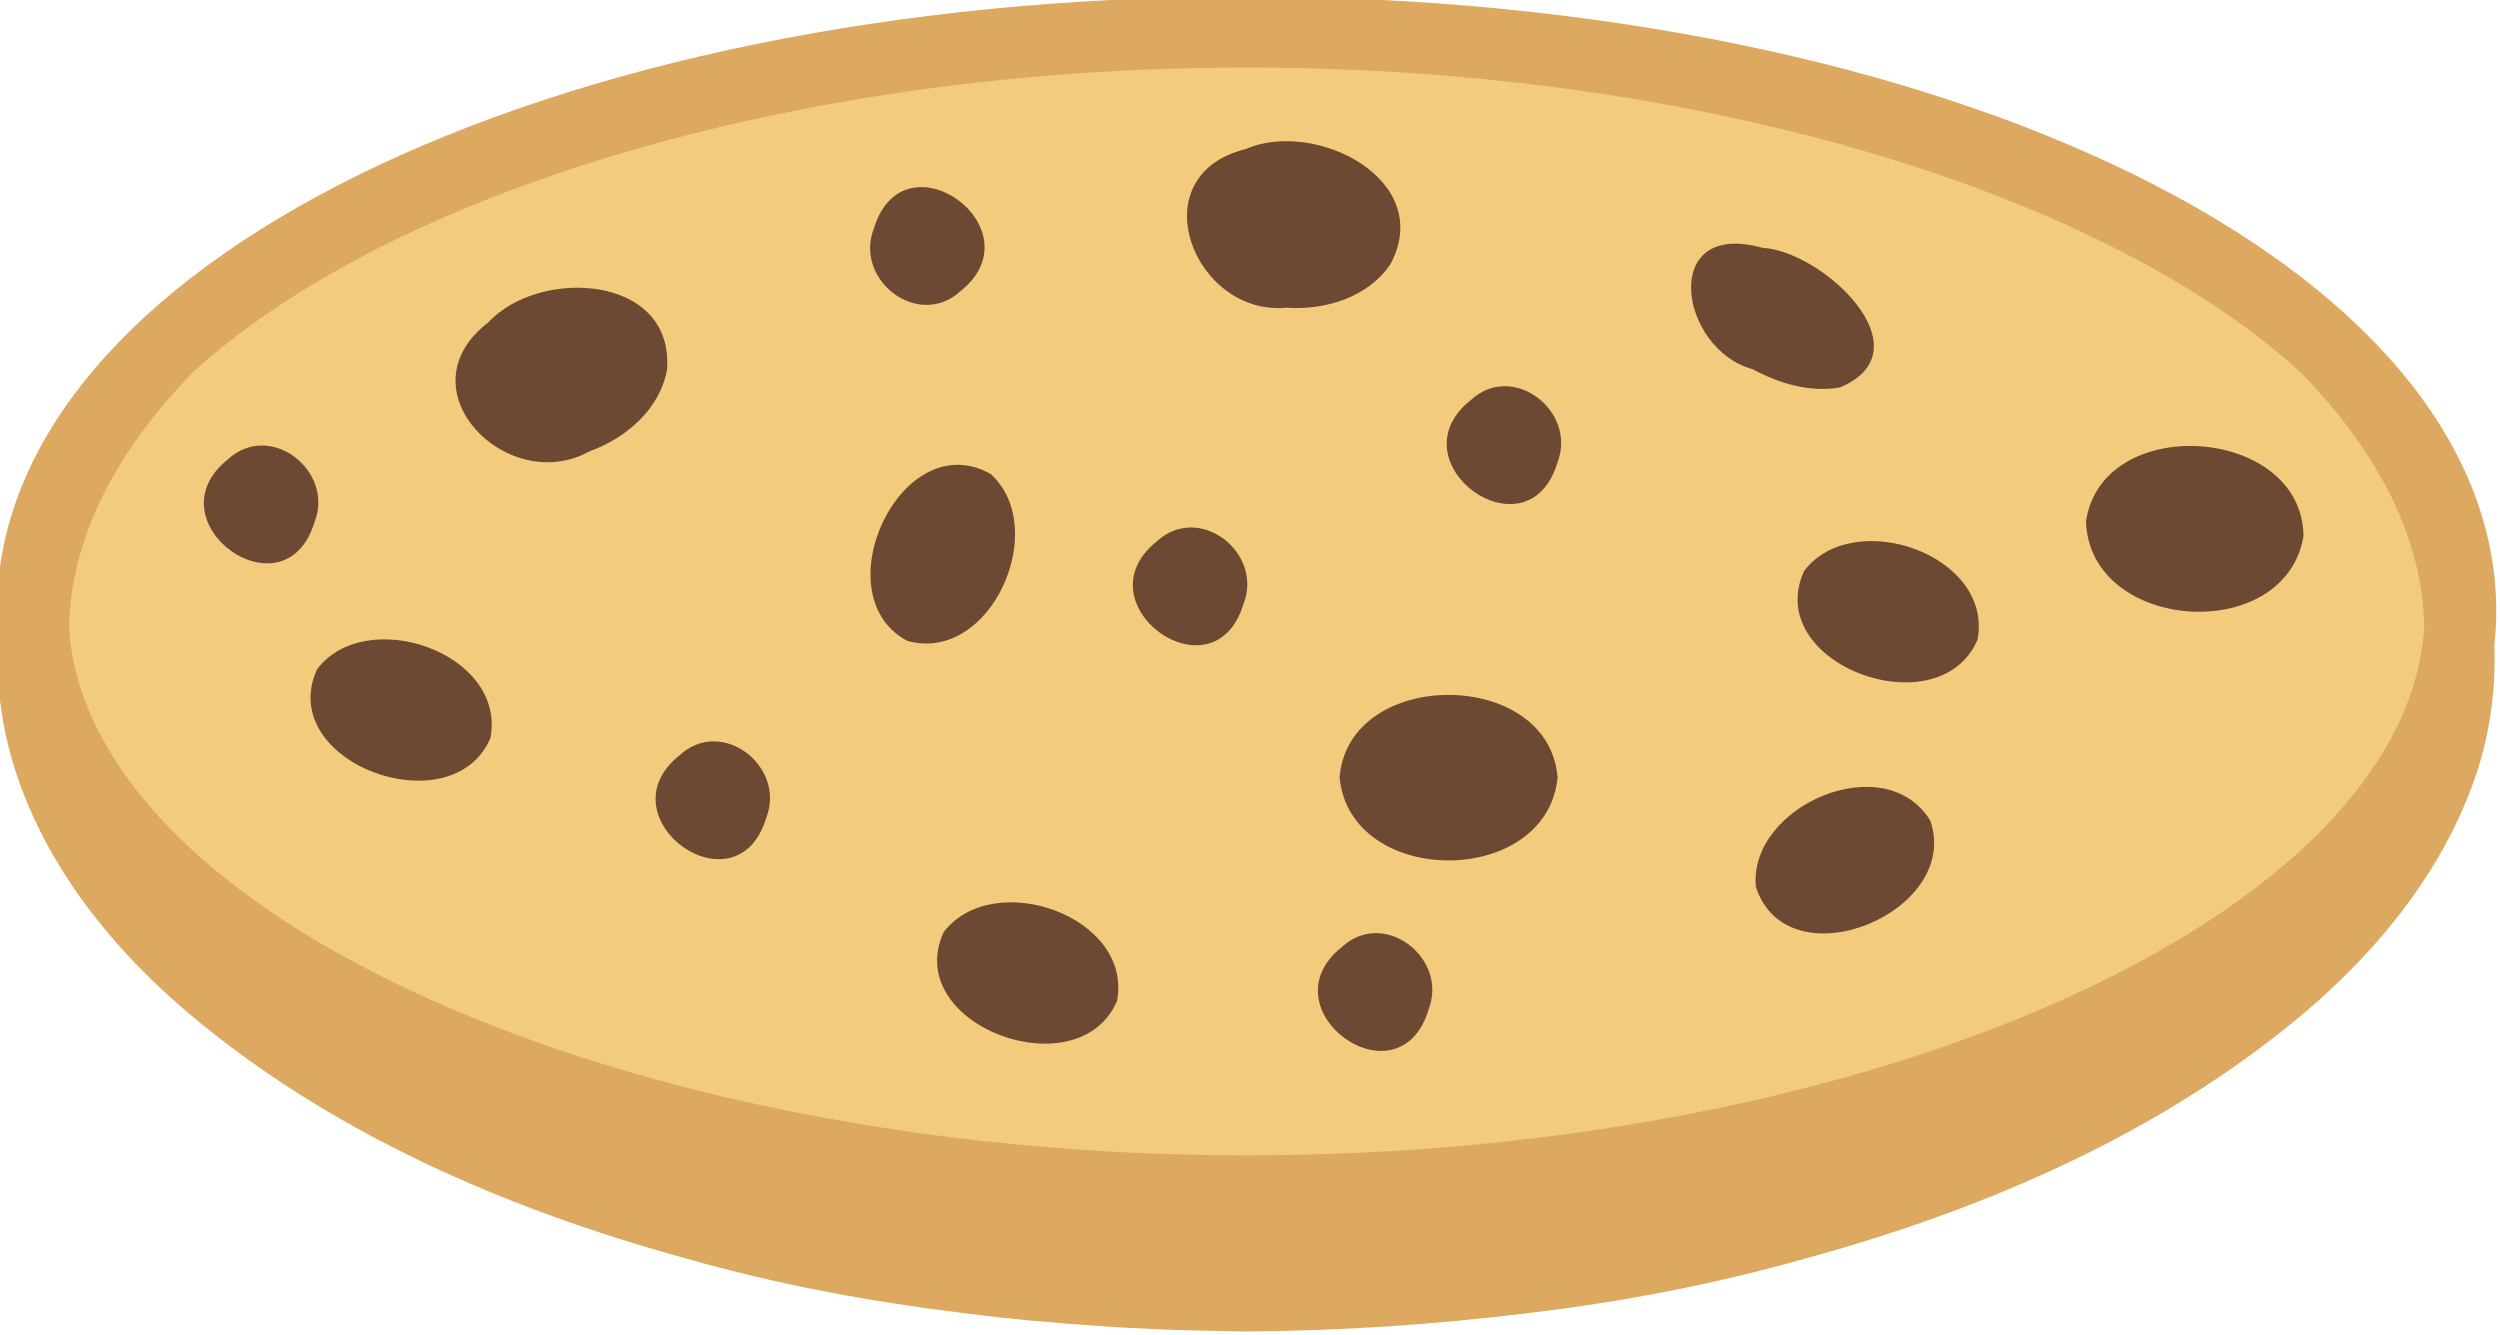 <?xml version="1.0" encoding="UTF-8" standalone="no"?>
<!-- Created with Inkscape (http://www.inkscape.org/) -->

<svg
   xmlns:dc="http://purl.org/dc/elements/1.1/"
   xmlns:cc="http://creativecommons.org/ns#"
   xmlns:rdf="http://www.w3.org/1999/02/22-rdf-syntax-ns#"
   xmlns:svg="http://www.w3.org/2000/svg"
   xmlns="http://www.w3.org/2000/svg"
   xmlns:sodipodi="http://sodipodi.sourceforge.net/DTD/sodipodi-0.dtd"
   xmlns:inkscape="http://www.inkscape.org/namespaces/inkscape"
   width="205.57"
   height="109.807"
   viewBox="0 0 54.391 29.053"
   version="1.1"
   id="svg8"
   inkscape:version="0.92.2 (5c3e80d, 2017-08-06)"
   sodipodi:docname="cookie.svg">
  <defs
     id="defs2">
    <clipPath
       clipPathUnits="userSpaceOnUse"
       id="clipPath1922">
      <circle
         style="fill:none;fill-opacity:1;stroke:#3bd58f;stroke-width:4;stroke-linecap:round;stroke-linejoin:round;stroke-miterlimit:4;stroke-dasharray:none;stroke-opacity:1"
         id="circle1924"
         cx="231.674"
         cy="-119.505"
         r="50.917" />
    </clipPath>
  </defs>
  <sodipodi:namedview
     id="base"
     pagecolor="#ffffff"
     bordercolor="#666666"
     borderopacity="1.0"
     inkscape:pageopacity="0.0"
     inkscape:pageshadow="2"
     inkscape:zoom="0.65481034"
     inkscape:cx="-99.566988"
     inkscape:cy="356.97317"
     inkscape:document-units="mm"
     inkscape:current-layer="svg8"
     showgrid="false"
     units="px"
     inkscape:window-width="2560"
     inkscape:window-height="1416"
     inkscape:window-x="0"
     inkscape:window-y="0"
     inkscape:window-maximized="1"
     fit-margin-top="0"
     fit-margin-left="0"
     fit-margin-right="0"
     fit-margin-bottom="0" />
  <g
     style="stroke:none;stroke-width:0.718"
     id="g288"
     transform="matrix(1.393,0,0,1.393,-283.962,-318.656)">
    <path
       id="path282"
       d="m 242.837,238.306 c 0,-5.387 -8.574,-9.605 -19.518,-9.605 -10.945,0 -19.518,4.219 -19.518,9.605 0,0.133 0.009,0.265 0.019,0.396 l -0.009,0.096 c -0.005,0.138 3.7e-4,0.19 3.7e-4,0.289 0.004,0.708 0.152,1.425 0.418,2.095 0.533,1.348 1.486,2.488 2.581,3.411 2.207,1.857 4.929,3.04 7.749,3.816 1.411,0.403 2.864,0.674 4.33,0.853 0.733,0.096 1.47,0.159 2.209,0.209 0.368,0.028 0.748,0.037 1.122,0.057 l 1.083,0.023 c 1.51,-0.011 2.97,-0.108 4.442,-0.291 1.467,-0.175 2.919,-0.456 4.33,-0.857 2.82,-0.774 5.539,-1.961 7.747,-3.815 1.092,-0.924 2.046,-2.062 2.579,-3.409 0.307,-0.75 0.435,-1.56 0.406,-2.348 0.019,-0.175 0.029,-0.35 0.029,-0.527 z"
       style="fill:#dda85f;fill-opacity:1;stroke:none;stroke-width:0.19"
       inkscape:connector-curvature="0" />
    <path
       id="path284"
       d="m 223.319,246.8 c -9.767,0 -18.046,-3.728 -18.391,-8.205 l 0.002,-0.215 0.022,-0.196 c 0.011,-0.13 0.026,-0.262 0.061,-0.402 0.028,-0.138 0.053,-0.276 0.1,-0.409 0.304,-1.07 0.981,-2.009 1.746,-2.802 3.056,-2.793 9.364,-4.761 16.46,-4.761 7.121,0 13.451,1.982 16.493,4.79 0.753,0.785 1.417,1.714 1.718,2.771 0.116,0.385 0.174,0.784 0.183,1.184 -0.298,4.495 -8.597,8.245 -18.393,8.245 z"
       style="fill:#f2cb7d;fill-opacity:1;stroke:none;stroke-width:0.19"
       inkscape:connector-curvature="0" />
    <path
       d="m 211.509,240.282 c -0.599,1.397 -3.372,0.382 -2.708,-1.074 0.765,-1.011 2.961,-0.257 2.708,1.074 z m 6.509,-1.518 c -1.341,-0.718 -0.09,-3.393 1.304,-2.606 0.94,0.85 -3.2e-4,2.971 -1.304,2.606 z m 15.978,2.805 c 0.502,1.435 -2.228,2.56 -2.723,1.038 -0.119,-1.263 2.009,-2.19 2.723,-1.038 z m 0.739,-2.823 c -0.599,1.398 -3.372,0.383 -2.709,-1.073 0.765,-1.011 2.96,-0.257 2.709,1.073 z m -6.561,-2.767 c -0.461,1.53 -2.574,0.001 -1.357,-0.973 0.658,-0.612 1.668,0.171 1.357,0.973 z m -10.677,-3.652 c 0.461,-1.531 2.574,-0.003 1.357,0.972 -0.657,0.61 -1.669,-0.17 -1.357,-0.972 z m -1.679,9.198 c -0.461,1.53 -2.574,0.002 -1.357,-0.972 0.658,-0.612 1.667,0.17 1.357,0.972 z m 10.344,2.995 c -0.461,1.53 -2.574,0.001 -1.357,-0.972 0.659,-0.612 1.667,0.171 1.357,0.972 z m -2.89,-6.336 c -0.461,1.53 -2.574,0.002 -1.357,-0.972 0.659,-0.611 1.668,0.17 1.357,0.972 z m -14.509,-1.279 c -0.461,1.53 -2.574,9.5e-4 -1.357,-0.973 0.659,-0.612 1.667,0.172 1.357,0.973 z m 12.532,7.484 c -0.599,1.398 -3.372,0.381 -2.708,-1.074 0.766,-1.011 2.96,-0.257 2.708,1.074 z m -8.242,-8.584 c -1.277,0.709 -2.944,-0.967 -1.579,-2.013 0.804,-0.868 2.914,-0.749 2.792,0.743 -0.114,0.617 -0.647,1.068 -1.213,1.27 z m 15.123,5.094 c -0.169,1.726 -3.236,1.726 -3.405,0 0.136,-1.725 3.272,-1.717 3.405,0 z m -4.229,-7.338 c -1.454,0.14 -2.314,-2.062 -0.645,-2.477 1.084,-0.475 2.97,0.476 2.264,1.796 -0.35,0.52 -1.019,0.722 -1.618,0.681 z m 15.879,3.568 c -0.286,1.71 -3.344,1.501 -3.397,-0.231 0.253,-1.711 3.38,-1.492 3.397,0.231 z m -8.607,-2.609 c -1.15,-0.316 -1.456,-2.347 0.158,-1.894 0.943,0.05 2.587,1.598 1.212,2.179 -0.473,0.086 -0.956,-0.063 -1.37,-0.285 z"
       style="fill:#6d4934;fill-opacity:1;stroke:none;stroke-width:0.19"
       id="path286"
       inkscape:connector-curvature="0" />
  </g>
</svg>
